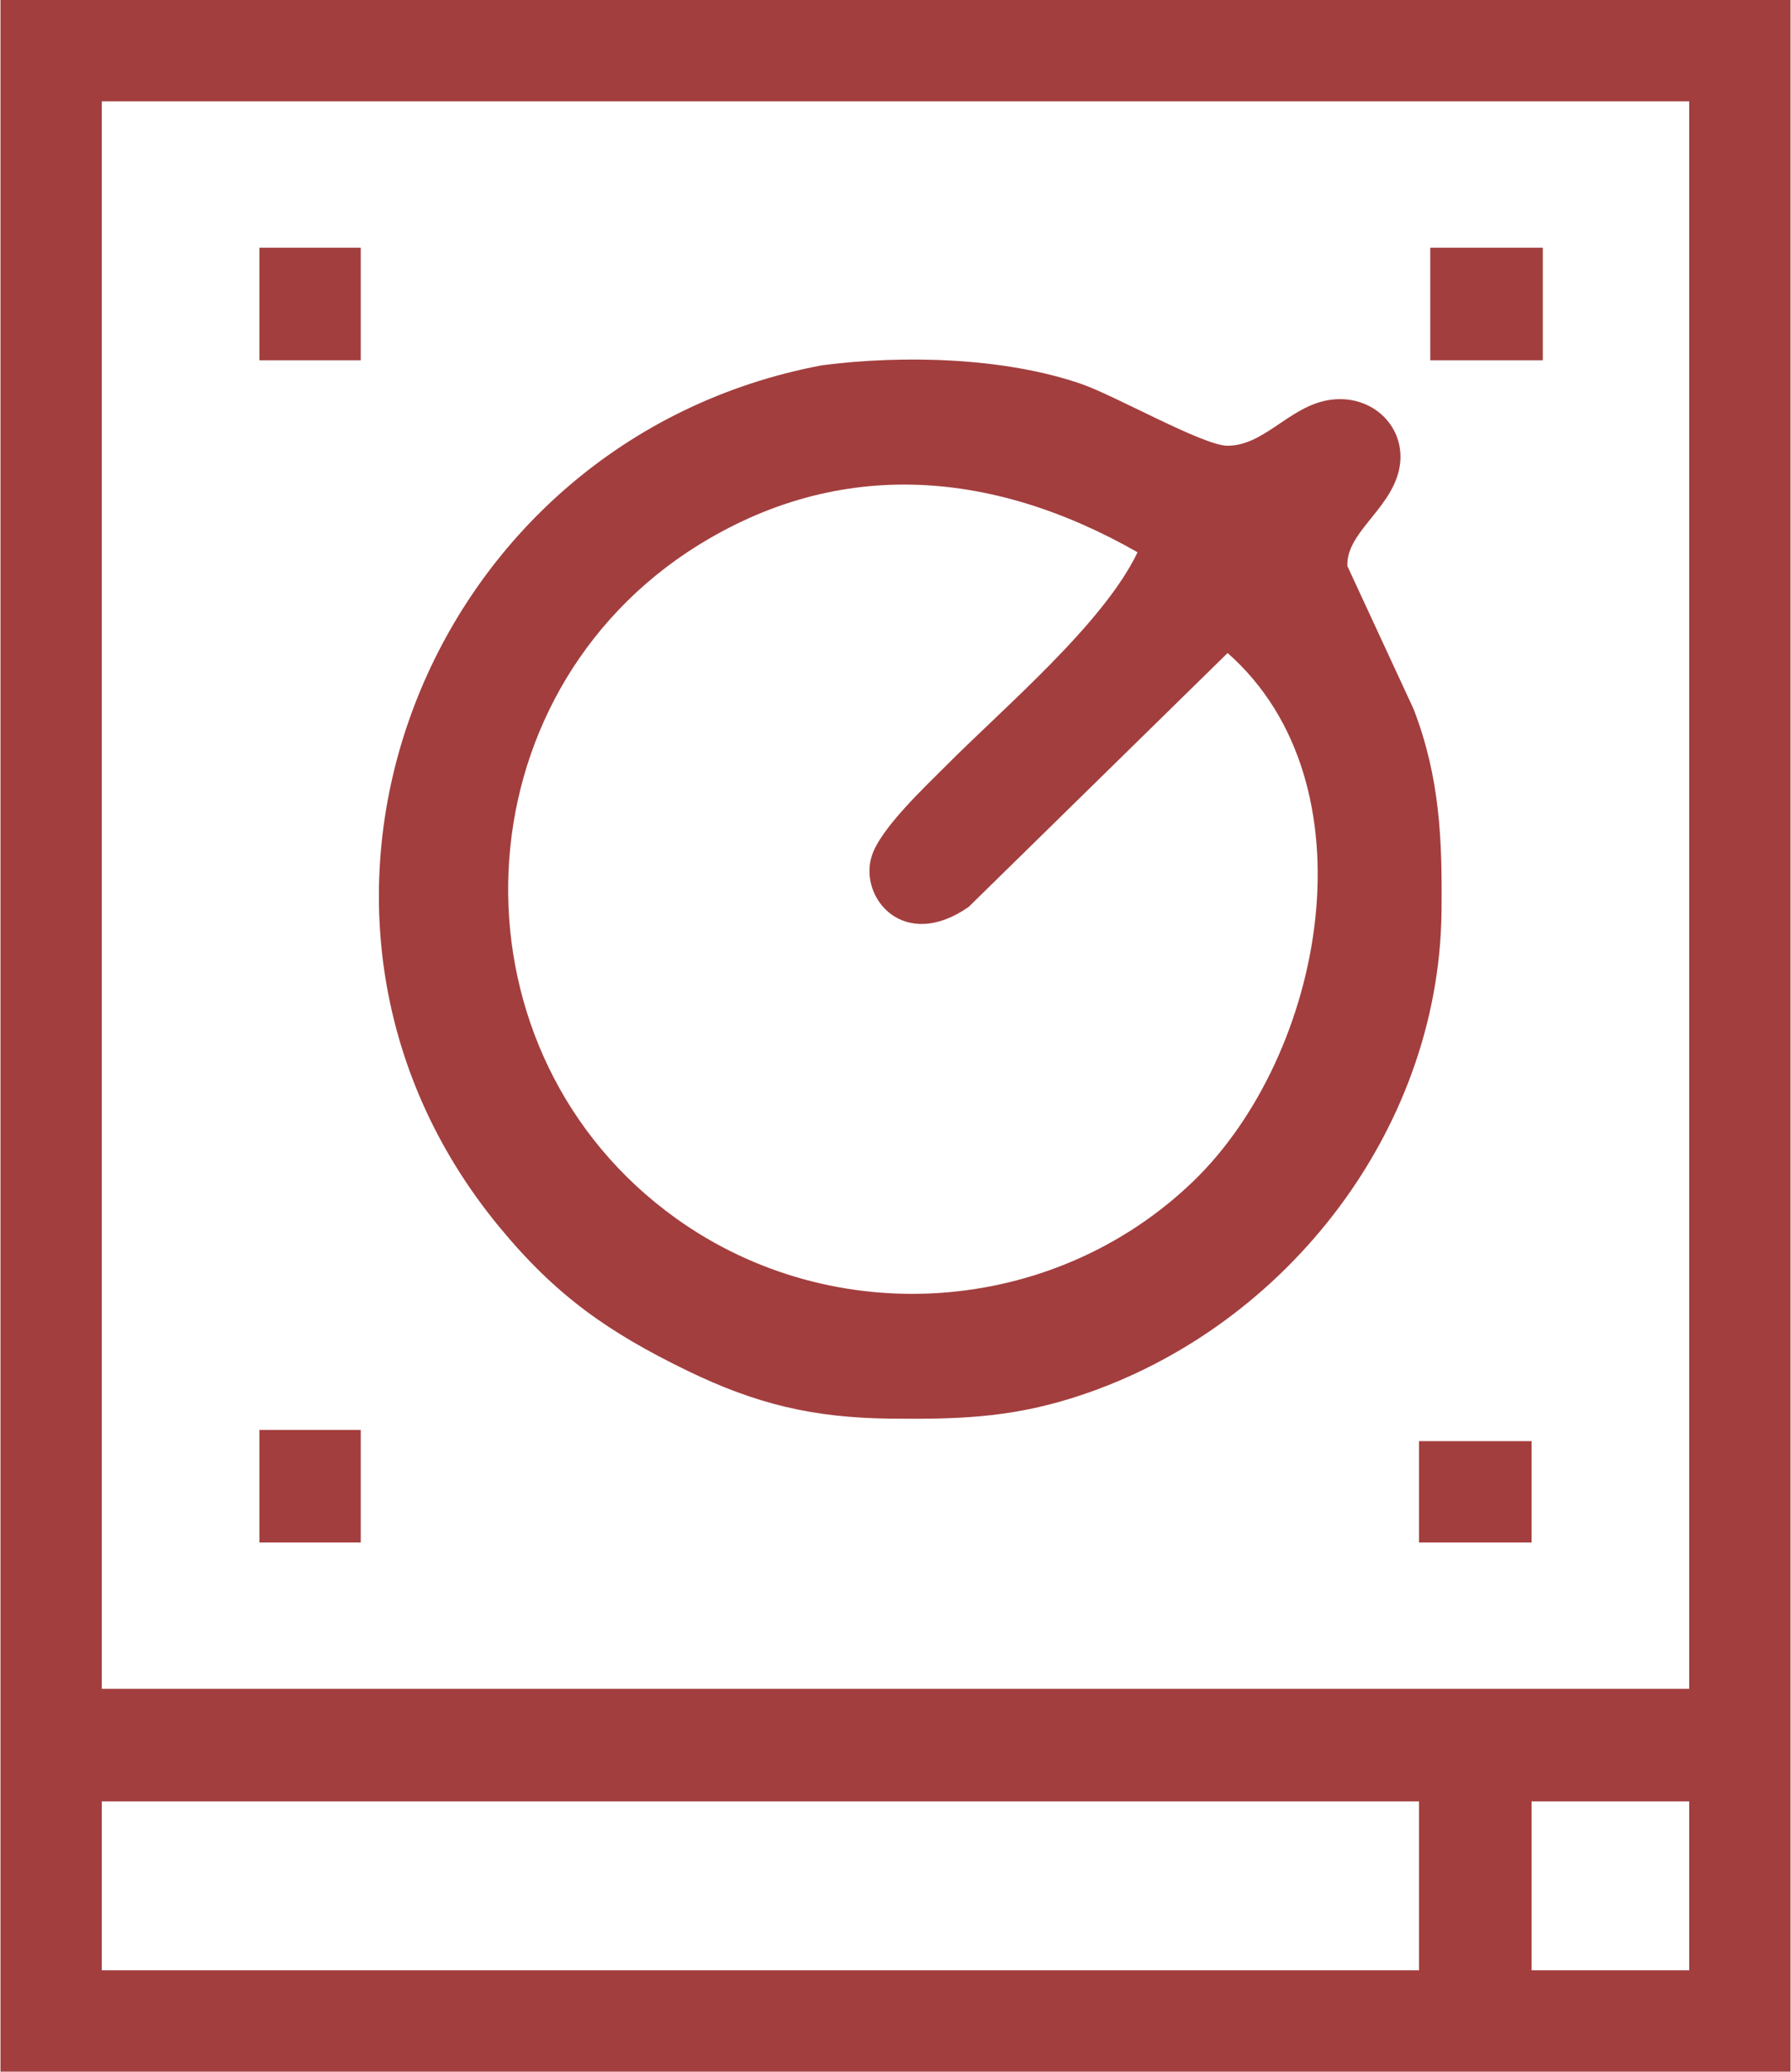 <svg xmlns="http://www.w3.org/2000/svg" xmlns:svg="http://www.w3.org/2000/svg" width="0.53in" height="0.613in" viewBox="0 0 159 184" version="1.1" id="svg1">
  <defs id="defs1" fill="#000000"/>
  <path id="Selection" fill="none" stroke="#000000" stroke-width="1" d="m 3.232795e-8,2.0070351e-7 c 0,0 159,0 159,0 C 159,2.0070351e-7 159,184 159,184 159,184 3.232795e-8,184 3.232795e-8,184 Z M 150,9 c 0,0 -141,0 -141,0 C 9,9 9,150 9,150 c 0,0 141,0 141,0 z M 23,22 c 0,0 9,0 9,0 0,0 0,10 0,10 0,0 -9,0 -9,0 z m 104,0 c 0,0 10,0 10,0 0,0 0,10 0,10 0,0 -10,0 -10,0 z M 73,32.44 c 7.16,-0.92 16.14,-0.71 23,1.66 3.09,1.07 10.88,5.51 13,5.49 3.59,-0.02 5.86,-4.14 9.98,-4.14 3.53,0 6.12,3.07 5.18,6.55 -0.93,3.4 -4.65,5.4 -4.52,8.28 0,0 5.89,12.72 5.89,12.72 2.34,6.1 2.54,11.6 2.47,18 -0.23,19.7 -14.28,37.46 -33,43.23 -5.63,1.73 -10.21,1.83 -16,1.77 -6.82,-0.08 -11.86,-1.28 -18,-4.26 C 53.99,118.33 49.36,115.1 44.33,109 21.18,80.98 37.72,39.04 73,32.44 Z m 28,16.61 c -13.08,-7.46 -27.05,-8.55 -40,0 -20.8,13.88 -21.27,44.63 -1,59.16 14.02,10.05 33.53,8.69 45.96,-3.3 C 117.6,93.67 122.18,69.61 109,58 109,58 86,80.55 86,80.55 80.22,84.58 76.2,79.71 77.4,76 78.19,73.56 82.14,69.87 84,68 89.18,62.79 97.99,55.37 101,49.05 Z M 23,127 c 0,0 9,0 9,0 0,0 0,10 0,10 0,0 -9,0 -9,0 z m 103,1 c 0,0 10,0 10,0 0,0 0,9 0,9 0,0 -10,0 -10,0 z m 0,32 c 0,0 -117,0 -117,0 0,0 0,15 0,15 0,0 117,0 117,0 z m 24,0 c 0,0 -14,0 -14,0 0,0 0,15 0,15 0,0 14,0 14,0 z" style="fill:#a33e3e;fill-opacity:1;stroke-width:0;stroke-dasharray:none"/>
</svg>